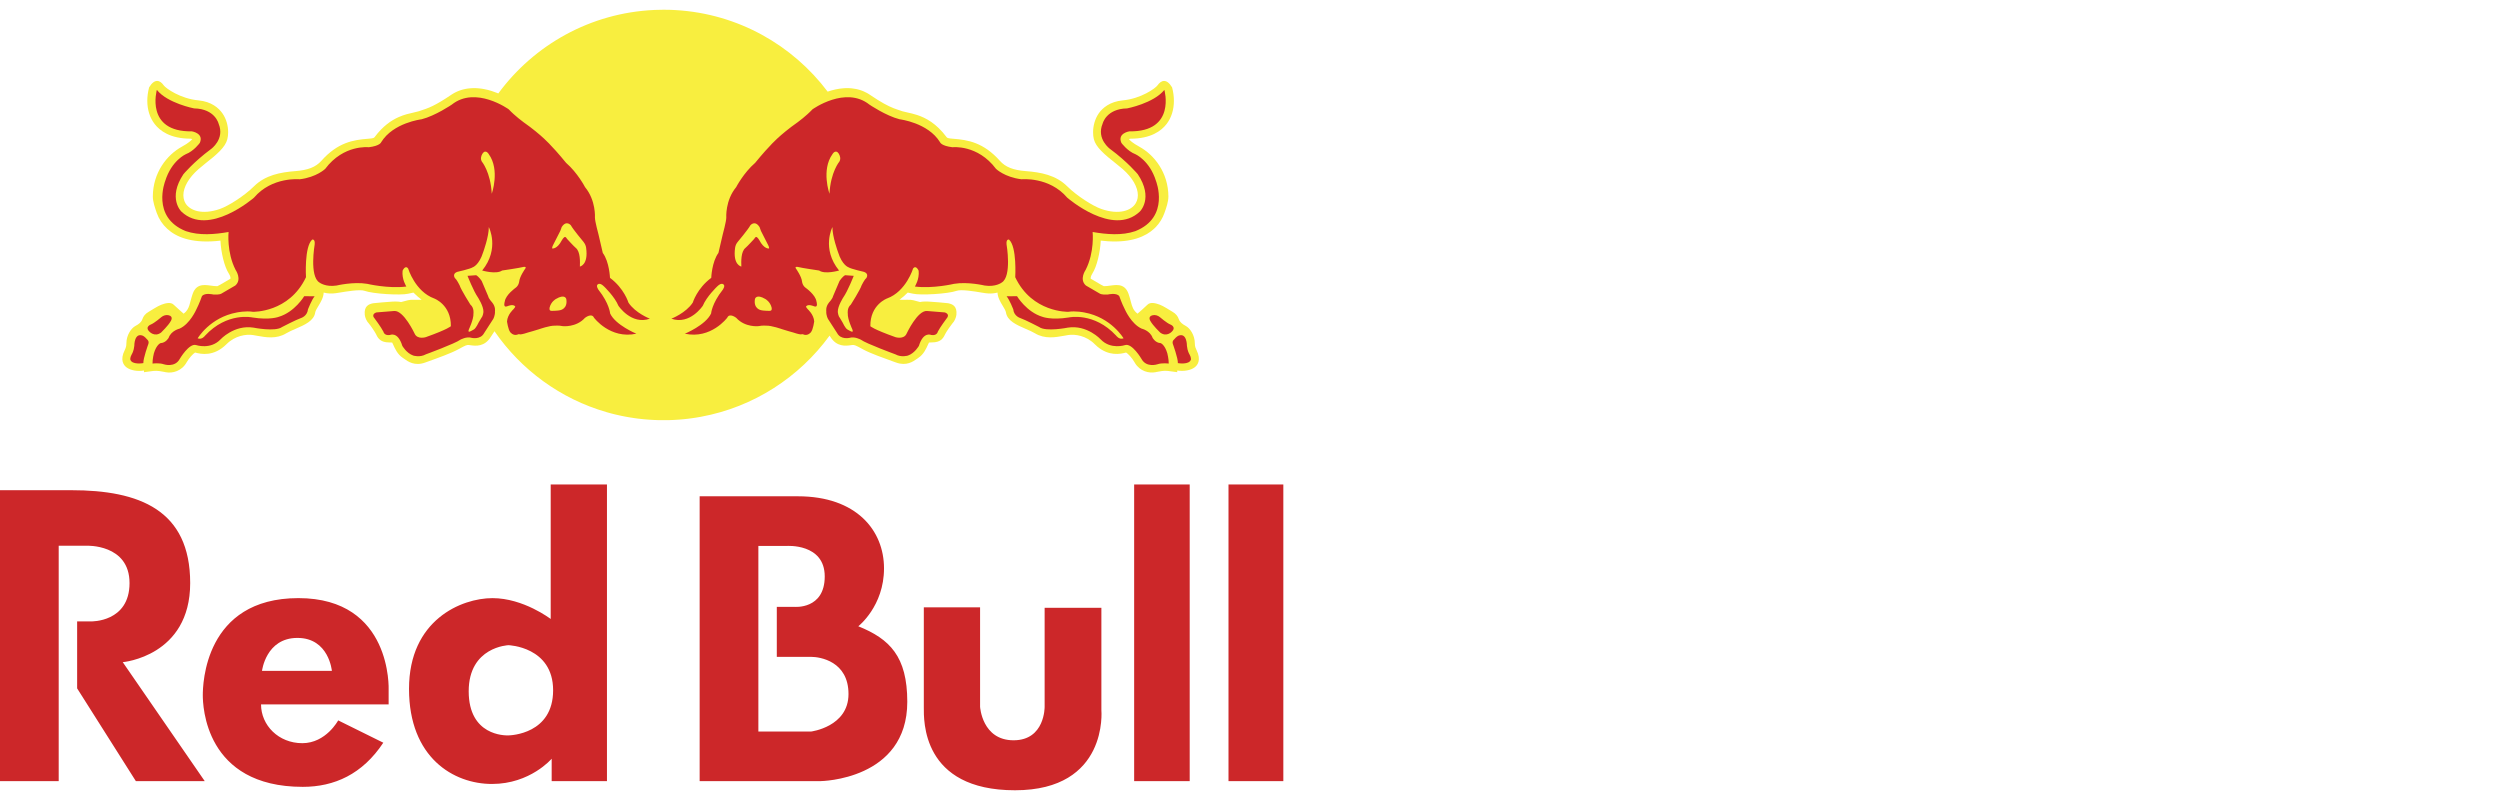 <svg width="150" height="48" viewBox="0 0 150 48" fill="none" xmlns="http://www.w3.org/2000/svg">
<path d="M37.494 24.992C37.562 25.005 37.63 25.017 37.698 25.029L37.494 24.992ZM38.051 25.085C38.13 25.096 38.209 25.107 38.289 25.117L38.051 25.085ZM38.639 25.155C38.717 25.162 38.794 25.169 38.871 25.175L38.639 25.155ZM38.954 25.18C39.02 25.185 39.085 25.189 39.15 25.193L38.954 25.18ZM39.245 25.198C39.323 25.201 39.4 25.204 39.478 25.206L39.245 25.198ZM39.555 25.207C39.728 25.212 39.901 25.212 40.074 25.208L39.555 25.207ZM40.157 25.206C40.237 25.204 40.318 25.201 40.398 25.197L40.157 25.206ZM40.474 25.194C40.544 25.19 40.613 25.185 40.683 25.18L40.474 25.194ZM40.755 25.175C40.831 25.17 40.906 25.163 40.981 25.156L40.755 25.175ZM41.369 25.113C41.428 25.106 41.486 25.099 41.543 25.09L41.369 25.113ZM51.996 5.567C51.933 5.533 51.869 5.503 51.803 5.475L51.996 5.567ZM51.365 5.34C51.284 5.323 51.203 5.311 51.121 5.303L51.365 5.34ZM10.027 13.72C9.747 13.463 9.534 13.141 9.407 12.782C9.304 12.483 9.17 12.109 9.17 11.791C9.176 10.358 10.012 9.294 10.913 8.801C11.322 8.578 11.474 8.424 11.536 8.345C11.506 8.332 11.474 8.324 11.441 8.321C10.216 8.321 9.588 7.845 9.28 7.442C8.988 7.065 8.838 6.578 8.838 6.046C8.838 5.788 8.875 5.517 8.947 5.241C9.292 4.67 9.62 4.827 9.821 5.119C9.949 5.301 10.826 5.923 11.907 6.022C12.693 6.097 13.117 6.481 13.337 6.788C13.592 7.144 13.689 7.573 13.689 7.938C13.689 8.087 13.672 8.227 13.64 8.351C13.522 8.832 13.015 9.265 12.31 9.817L11.91 10.149C11.325 10.661 11.002 11.231 11.002 11.715C11.002 11.835 11.024 11.953 11.064 12.062C11.081 12.107 11.101 12.15 11.125 12.19C11.387 12.633 12.127 12.911 13.199 12.536C13.695 12.364 14.65 11.763 15.233 11.185C15.918 10.501 16.834 10.337 17.715 10.267C18.48 10.21 18.95 10.022 19.282 9.649C20.261 8.546 21.203 8.391 22.085 8.325C22.423 8.299 22.441 8.275 22.485 8.216C22.971 7.568 23.471 7.225 23.919 7.026C24.261 6.874 24.573 6.805 24.828 6.749L25.139 6.672L25.216 6.645C25.707 6.487 26.087 6.356 27.086 5.681L27.129 5.654L27.129 5.654L27.171 5.627L27.171 5.627L27.214 5.602L27.214 5.602L27.256 5.578L27.257 5.578L27.299 5.555L27.301 5.555L27.343 5.533L27.344 5.533L27.386 5.512L27.388 5.512L27.43 5.492L27.432 5.491L27.475 5.473L27.476 5.473L27.519 5.455L27.521 5.455L27.564 5.439L27.566 5.438L27.608 5.423L27.653 5.408L27.656 5.407L27.698 5.393L27.7 5.393L27.743 5.38L27.746 5.38L27.788 5.368L27.791 5.367L27.834 5.357L27.837 5.356L27.879 5.347L27.883 5.346L27.925 5.337L27.929 5.336L27.971 5.329L27.975 5.328L28.017 5.321L28.021 5.32L28.062 5.314L28.067 5.313L28.109 5.308L28.113 5.308L28.154 5.303L28.159 5.303L28.2 5.299L28.205 5.298L28.247 5.295L28.252 5.295L28.292 5.293L28.297 5.292L28.338 5.29L28.384 5.289H28.389L28.43 5.289H28.481L28.522 5.289L28.526 5.289H28.531C28.56 5.29 28.59 5.292 28.619 5.293L28.659 5.296L28.664 5.296L28.704 5.299L28.71 5.3L28.749 5.304L28.755 5.304L28.794 5.308L28.801 5.309L28.84 5.314L28.846 5.314L28.885 5.319L28.891 5.32L28.93 5.326L28.936 5.327L28.974 5.333L28.981 5.334L29.019 5.341L29.026 5.342L29.063 5.349L29.07 5.351C29.13 5.362 29.189 5.375 29.246 5.389L29.282 5.398L29.29 5.4C29.348 5.415 29.405 5.431 29.462 5.448L29.495 5.459L29.503 5.461C29.615 5.496 29.724 5.536 29.829 5.578L29.859 5.591L29.898 5.607C32.034 2.704 35.412 0.773 39.251 0.598V0.597C39.44 0.589 39.629 0.585 39.818 0.584C39.943 0.585 40.068 0.586 40.193 0.59C40.255 0.592 40.317 0.595 40.379 0.597H40.38C40.441 0.6 40.504 0.603 40.565 0.607C44.28 0.83 47.552 2.701 49.659 5.498C49.96 5.394 50.288 5.318 50.622 5.295L50.631 5.295L50.663 5.293L50.696 5.291L50.704 5.29L50.712 5.29L50.745 5.289L50.753 5.289L50.786 5.289L50.794 5.288L50.827 5.288H50.835L50.868 5.288H50.876L50.917 5.289L50.95 5.29L50.958 5.291L50.991 5.292L50.999 5.293L51.032 5.295L51.039 5.295L51.072 5.298L51.079 5.299L51.113 5.302L51.12 5.303C51.201 5.311 51.283 5.324 51.363 5.34L51.399 5.347L51.404 5.349L51.439 5.357L51.444 5.358L51.48 5.367L51.484 5.368L51.52 5.378L51.524 5.379L51.561 5.389L51.565 5.39L51.6 5.401L51.605 5.403L51.641 5.415L51.645 5.416L51.684 5.429L51.721 5.443L51.724 5.444L51.76 5.458L51.763 5.459L51.8 5.474L51.803 5.475C51.867 5.503 51.932 5.533 51.995 5.567L51.996 5.568L52.034 5.588L52.034 5.588L52.072 5.61L52.073 5.61L52.11 5.633L52.111 5.633L52.148 5.657L52.185 5.681C52.874 6.149 53.271 6.355 53.611 6.49C53.763 6.55 53.905 6.596 54.055 6.645L54.134 6.673L54.448 6.749C54.618 6.786 54.812 6.829 55.022 6.898C55.548 7.069 56.176 7.402 56.786 8.216C56.83 8.275 56.85 8.299 57.189 8.325C58.07 8.391 59.011 8.546 59.994 9.65C60.323 10.022 60.792 10.21 61.556 10.267C62.442 10.337 63.355 10.501 64.039 11.185C64.623 11.763 65.576 12.364 66.073 12.536C67.146 12.911 67.889 12.633 68.144 12.191C68.201 12.097 68.238 11.994 68.257 11.886C68.267 11.829 68.272 11.772 68.272 11.715C68.272 11.232 67.95 10.661 67.366 10.149L67.293 10.088L66.962 9.817C66.26 9.265 65.753 8.832 65.631 8.352C65.599 8.227 65.585 8.087 65.585 7.938C65.585 7.573 65.685 7.144 65.934 6.789C66.156 6.481 66.584 6.097 67.366 6.022C68.452 5.923 69.325 5.302 69.452 5.119C69.656 4.827 69.981 4.671 70.325 5.241C70.398 5.518 70.434 5.788 70.434 6.047C70.434 6.582 70.285 7.065 69.993 7.443C69.683 7.846 69.057 8.322 67.829 8.322C67.803 8.322 67.767 8.334 67.737 8.346C67.798 8.425 67.95 8.578 68.36 8.802C69.26 9.295 70.097 10.359 70.104 11.791C70.104 12.109 69.972 12.483 69.865 12.783C69.754 13.097 69.577 13.384 69.346 13.625C69.315 13.657 69.282 13.689 69.248 13.72C68.741 14.191 67.896 14.561 66.489 14.477C66.341 14.468 66.193 14.455 66.046 14.437C66.009 15.147 65.814 15.991 65.54 16.416C65.457 16.55 65.441 16.64 65.441 16.684C65.441 16.702 65.442 16.713 65.442 16.721C65.451 16.724 66.067 17.087 66.067 17.087L66.166 17.137C66.166 17.137 66.224 17.165 66.231 17.171C66.24 17.168 66.444 17.159 66.444 17.159L66.484 17.153L66.489 17.152C66.874 17.116 67.461 16.927 67.711 17.625C67.777 17.81 67.817 17.972 67.854 18.114C67.93 18.406 67.996 18.623 68.251 18.82C68.251 18.82 68.378 18.712 68.521 18.584C68.632 18.486 68.741 18.386 68.847 18.283C69.025 18.101 69.355 18.194 69.592 18.283C69.833 18.375 70.13 18.582 70.34 18.701C70.552 18.82 70.668 18.971 70.729 19.15C70.793 19.329 70.94 19.448 71.164 19.567C71.38 19.69 71.691 20.084 71.691 20.616C71.691 20.697 71.7 20.767 71.723 20.841C71.738 20.89 71.76 20.941 71.789 20.999C72.092 21.609 71.849 21.916 71.674 22.045C71.438 22.221 71.023 22.294 70.632 22.23L70.635 22.331L70.065 22.255C69.844 22.227 69.553 22.284 69.379 22.32L69.338 22.331C68.932 22.411 68.402 22.274 68.103 21.79C68.093 21.772 68.082 21.754 68.071 21.735C67.919 21.468 67.682 21.22 67.566 21.151C67.399 21.197 67.135 21.259 66.82 21.227C66.528 21.198 66.191 21.086 65.848 20.802C65.792 20.755 65.734 20.703 65.678 20.646C65.174 20.141 64.51 20.038 64.093 20.102L63.844 20.146C63.33 20.239 62.688 20.357 62.095 19.996C61.948 19.906 61.735 19.813 61.526 19.725C60.988 19.491 60.432 19.249 60.356 18.739C60.343 18.648 60.245 18.483 60.164 18.35C60.093 18.233 60.015 18.106 59.956 17.969C59.898 17.838 59.856 17.699 59.852 17.554C59.676 17.599 59.494 17.618 59.312 17.609C59.248 17.606 59.184 17.599 59.121 17.59L58.887 17.554C58.493 17.486 57.669 17.351 57.406 17.447C56.883 17.635 55.237 17.727 54.786 17.623C54.786 17.623 54.62 17.587 54.464 17.554C54.313 17.709 54.146 17.854 53.969 17.984C54.3 18.002 54.59 17.961 54.79 18.012L55.204 18.122C55.337 18.082 55.66 18.087 55.844 18.104L56.33 18.14L56.883 18.193C57.15 18.247 57.434 18.362 57.385 18.885C57.367 19.046 57.276 19.274 57.141 19.408C57.066 19.49 56.776 19.91 56.713 20.042L56.692 20.083C56.579 20.324 56.412 20.544 55.925 20.544C55.864 20.544 55.802 20.546 55.74 20.552C55.725 20.591 55.686 20.664 55.686 20.664C55.576 20.913 55.418 21.26 55.115 21.461L55.035 21.519C54.792 21.692 54.387 21.978 53.768 21.753L53.555 21.677C53.015 21.482 52.199 21.191 51.787 20.965L51.729 20.933C51.345 20.723 51.26 20.681 51.121 20.701L51.043 20.713C50.749 20.754 50.194 20.829 49.81 20.193L49.775 20.138C47.957 22.634 45.223 24.421 42.068 25.004L42.054 25.007C41.947 25.026 41.838 25.045 41.73 25.062L41.69 25.068L41.541 25.09C41.484 25.098 41.426 25.106 41.368 25.113L41.262 25.127L41.095 25.145L40.98 25.157C40.905 25.164 40.829 25.17 40.753 25.176L40.681 25.18C40.612 25.185 40.543 25.19 40.473 25.194L40.397 25.198C40.316 25.201 40.236 25.204 40.155 25.207L40.073 25.208C39.9 25.213 39.727 25.212 39.554 25.208L39.477 25.207C39.399 25.204 39.322 25.201 39.244 25.198L39.149 25.193C39.084 25.189 39.019 25.186 38.953 25.181L38.87 25.175C38.793 25.169 38.716 25.163 38.638 25.156L38.524 25.144L38.373 25.127L38.288 25.118C38.209 25.108 38.129 25.097 38.05 25.085L37.954 25.07L37.785 25.044L37.697 25.029C37.629 25.017 37.561 25.006 37.493 24.992L37.346 24.963L37.271 24.948C37.171 24.926 37.07 24.904 36.97 24.88L36.944 24.874L36.787 24.836L36.706 24.815C36.612 24.791 36.519 24.765 36.426 24.739L36.393 24.729C33.627 23.931 31.263 22.189 29.669 19.875L29.459 20.194C29.079 20.83 28.526 20.755 28.227 20.714L28.15 20.702C28.011 20.683 27.923 20.725 27.543 20.935L27.482 20.967C27.071 21.192 26.258 21.484 25.716 21.678L25.502 21.755C24.883 21.979 24.477 21.693 24.239 21.52L24.155 21.462C23.853 21.262 23.696 20.915 23.585 20.666C23.585 20.666 23.548 20.593 23.531 20.553C23.469 20.547 23.407 20.545 23.345 20.546C22.863 20.546 22.691 20.325 22.58 20.085L22.56 20.044C22.495 19.912 22.209 19.492 22.13 19.41C21.996 19.276 21.901 19.048 21.886 18.887C21.836 18.364 22.123 18.248 22.388 18.195L22.942 18.142L23.429 18.105C23.609 18.088 23.933 18.084 24.065 18.123L24.48 18.014C24.678 17.962 24.971 18.003 25.299 17.985C25.125 17.854 24.96 17.71 24.806 17.555C24.648 17.588 24.483 17.625 24.483 17.625C24.031 17.728 22.388 17.637 21.868 17.448C21.604 17.352 20.78 17.488 20.384 17.555L20.147 17.591C19.905 17.628 19.658 17.616 19.42 17.555C19.408 17.853 19.247 18.123 19.108 18.352C19.028 18.484 18.926 18.65 18.914 18.741C18.843 19.25 18.28 19.492 17.743 19.726C17.535 19.814 17.325 19.907 17.176 19.997C16.588 20.359 15.943 20.24 15.428 20.147L15.178 20.103C14.763 20.039 14.098 20.143 13.594 20.648C12.822 21.417 12.055 21.248 11.705 21.152C11.589 21.221 11.351 21.469 11.2 21.736C10.908 22.265 10.351 22.416 9.932 22.332L9.89 22.321C9.718 22.285 9.43 22.229 9.21 22.256L8.636 22.332L8.642 22.232C8.25 22.296 7.833 22.223 7.597 22.047C7.423 21.917 7.179 21.61 7.487 21C7.558 20.854 7.582 20.753 7.582 20.617C7.582 20.085 7.89 19.691 8.106 19.568C8.333 19.45 8.481 19.331 8.542 19.152C8.602 18.972 8.718 18.821 8.93 18.703C9.139 18.583 9.438 18.376 9.677 18.285C9.915 18.195 10.245 18.102 10.424 18.285C10.605 18.461 11.02 18.821 11.02 18.821C11.401 18.528 11.364 18.189 11.562 17.626C11.808 16.928 12.398 17.117 12.781 17.153L12.825 17.159C12.825 17.159 13.032 17.169 13.038 17.172C13.049 17.166 13.107 17.138 13.107 17.138L13.203 17.088C13.203 17.088 13.821 16.725 13.827 16.722C13.83 16.714 13.83 16.703 13.83 16.685C13.83 16.641 13.815 16.551 13.731 16.417C13.456 15.991 13.262 15.148 13.226 14.438C13.127 14.45 13.031 14.46 12.937 14.467C11.439 14.587 10.548 14.208 10.027 13.72Z" fill="#F8EE3F"/>
<path d="M13.715 13.919C13.715 13.919 13.59 15.128 14.135 16.192C14.135 16.192 14.538 16.764 14.119 17.131L13.285 17.616C13.285 17.616 13.173 17.699 12.801 17.671C12.801 17.671 12.287 17.544 12.116 17.771C12.116 17.771 11.966 18.207 11.78 18.567C11.78 18.567 11.4 19.44 10.772 19.719C10.772 19.719 10.271 19.834 10.119 20.268C10.119 20.268 9.957 20.573 9.634 20.587C9.634 20.587 9.393 20.663 9.233 21.2C9.233 21.2 9.146 21.548 9.151 21.814C9.151 21.814 9.562 21.76 9.83 21.857C9.83 21.857 10.489 22.079 10.784 21.536C10.784 21.536 11.353 20.561 11.776 20.707C11.776 20.707 12.624 20.991 13.223 20.372C13.223 20.372 14.046 19.473 15.208 19.658C15.208 19.658 16.517 19.923 16.925 19.621C16.925 19.621 17.751 19.19 18.061 19.082C18.061 19.082 18.44 18.971 18.479 18.556C18.479 18.556 18.71 17.972 18.877 17.778L18.253 17.771C18.253 17.771 17.687 18.722 16.726 19.009C16.726 19.009 16.201 19.219 15.146 19.048C15.146 19.048 13.632 18.705 12.302 20.142C12.302 20.142 12.12 20.404 11.86 20.299C11.86 20.299 12.595 19.046 14.209 18.749C14.209 18.749 14.737 18.637 15.178 18.708C15.178 18.708 17.351 18.772 18.359 16.632C18.359 16.632 18.25 14.808 18.731 14.376C18.731 14.376 18.917 14.319 18.88 14.671C18.88 14.671 18.549 16.583 19.17 16.953C19.17 16.953 19.531 17.236 20.198 17.131C20.198 17.131 21.209 16.89 22.031 17.03C22.031 17.03 23.295 17.33 24.381 17.192C24.381 17.192 24.1 16.76 24.155 16.244C24.155 16.244 24.311 15.874 24.489 16.112C24.489 16.112 24.907 17.492 26.049 17.907C26.049 17.907 27.069 18.278 27.052 19.572C27.052 19.572 26.896 19.749 25.544 20.23C25.544 20.23 25.038 20.39 24.875 20.012C24.875 20.012 24.223 18.616 23.655 18.659L22.589 18.745C22.589 18.745 22.225 18.839 22.493 19.13C22.493 19.13 22.858 19.616 23.007 19.905C23.007 19.905 23.051 20.153 23.394 20.1C23.394 20.1 23.87 19.864 24.138 20.75C24.138 20.75 24.384 21.192 24.799 21.334C24.799 21.334 25.188 21.463 25.553 21.259C25.553 21.259 27.314 20.612 27.62 20.383C27.62 20.383 28.001 20.17 28.303 20.272C28.303 20.272 28.831 20.398 29.049 19.982L29.595 19.137C29.595 19.137 29.714 18.929 29.698 18.668C29.698 18.668 29.747 18.409 29.529 18.146C29.529 18.146 29.323 17.928 29.29 17.77L28.901 16.856C28.901 16.856 28.744 16.612 28.57 16.512L28.051 16.55C28.051 16.55 28.409 17.463 28.67 17.835C28.67 17.835 29.024 18.377 29.006 18.721C29.006 18.721 28.983 18.962 28.888 19.063C28.888 19.063 28.768 19.255 28.72 19.348C28.72 19.348 28.562 19.69 28.435 19.766C28.435 19.766 28.214 19.896 28.16 19.902C28.16 19.902 28.064 19.928 28.135 19.756C28.135 19.756 28.426 19.144 28.407 18.816C28.407 18.816 28.463 18.475 28.222 18.275C28.222 18.275 27.656 17.382 27.575 17.115C27.575 17.115 27.398 16.758 27.303 16.697C27.303 16.697 27.106 16.437 27.425 16.315C27.425 16.315 28.22 16.136 28.362 16.038C28.362 16.038 28.744 15.923 28.992 15.127C28.992 15.127 29.334 14.198 29.329 13.625C29.329 13.625 29.999 14.917 28.931 16.231C28.931 16.231 29.776 16.48 30.126 16.231C30.126 16.231 31.18 16.077 31.383 16.021C31.383 16.021 31.648 15.957 31.497 16.145C31.497 16.145 31.179 16.596 31.152 16.893C31.152 16.893 31.131 17.128 30.938 17.266C30.938 17.266 30.34 17.686 30.287 18.087C30.287 18.087 30.159 18.474 30.423 18.381C30.423 18.381 30.782 18.215 30.909 18.382C30.909 18.382 30.946 18.4 30.807 18.555C30.807 18.555 30.448 18.868 30.421 19.288C30.421 19.288 30.487 19.773 30.614 19.928C30.614 19.928 30.776 20.153 31.032 20.082C31.032 20.082 31.1 20.027 31.223 20.064C31.223 20.064 31.349 20.063 31.68 19.949C31.68 19.949 32.181 19.811 32.349 19.752C32.349 19.752 32.987 19.524 33.302 19.54C33.302 19.54 33.507 19.517 33.768 19.569C33.768 19.569 34.566 19.66 35.098 19.072C35.098 19.072 35.502 18.751 35.64 19.063C35.64 19.063 36.611 20.366 38.182 20.022C38.182 20.022 36.932 19.508 36.608 18.808C36.608 18.808 36.564 18.213 35.909 17.387C35.909 17.387 35.709 17.113 35.902 17.042C35.902 17.042 36.014 16.958 36.258 17.203C36.258 17.203 36.88 17.8 37.105 18.346C37.105 18.346 37.878 19.514 38.992 19.122C38.992 19.122 38.117 18.784 37.706 18.155C37.706 18.155 37.452 17.304 36.599 16.671C36.599 16.671 36.565 15.714 36.167 15.176C36.167 15.176 35.964 14.277 35.91 14.068C35.91 14.068 35.695 13.278 35.696 13.06C35.696 13.06 35.767 12.029 35.102 11.227C35.102 11.227 34.657 10.369 33.964 9.77C33.964 9.77 33.437 9.119 33.045 8.721C33.045 8.721 32.529 8.116 31.405 7.327C31.405 7.327 30.896 6.957 30.523 6.559C30.523 6.559 28.54 5.132 27.107 6.277C27.107 6.277 26.118 6.95 25.291 7.158C25.291 7.158 23.593 7.356 22.869 8.535C22.869 8.535 22.807 8.752 22.123 8.835C22.123 8.835 20.619 8.654 19.512 10.132C19.512 10.132 18.998 10.634 17.98 10.757C17.98 10.757 16.32 10.587 15.239 11.86C15.239 11.86 12.511 14.239 10.885 12.696C10.885 12.696 10.042 11.898 11.005 10.453C11.005 10.453 11.616 9.716 12.659 8.945C12.659 8.945 13.505 8.349 13.117 7.423C13.117 7.423 12.912 6.528 11.645 6.504C11.645 6.504 10.054 6.197 9.411 5.394C9.411 5.394 8.693 7.923 11.511 7.881C11.511 7.881 12.246 7.99 11.989 8.573C11.989 8.573 11.629 9.072 11.146 9.253C11.146 9.253 10.296 9.625 9.912 10.863C9.912 10.863 9.053 13.031 11.148 13.867C11.954 14.146 12.886 14.064 13.715 13.919ZM9.682 19.027C9.795 18.932 9.962 18.878 10.11 18.913C10.443 18.985 10.241 19.273 10.241 19.273C10.106 19.526 9.666 19.952 9.666 19.952C9.274 20.246 8.963 19.896 8.963 19.896C8.673 19.61 9.051 19.471 9.051 19.471C9.27 19.382 9.682 19.027 9.682 19.027ZM8.841 20.381C8.841 20.381 8.963 20.471 8.898 20.649C8.898 20.649 8.587 21.501 8.601 21.787C8.601 21.787 7.913 21.91 7.818 21.57C7.818 21.57 7.799 21.439 7.911 21.248C7.911 21.248 8.028 21.071 8.059 20.746C8.059 20.746 8.048 19.93 8.577 20.146C8.682 20.205 8.765 20.29 8.841 20.381ZM33.109 18.653C32.988 18.65 32.958 18.606 32.972 18.472C33.053 18.101 33.351 17.941 33.351 17.941C33.909 17.608 33.977 17.942 33.977 17.942C34.079 18.537 33.608 18.612 33.608 18.612C33.514 18.645 33.109 18.653 33.109 18.653ZM34.793 15.993C34.803 15.714 34.827 15.093 34.543 14.871C34.438 14.788 34.023 14.334 34.023 14.334C33.96 14.224 33.912 14.217 33.912 14.217C33.826 14.209 33.716 14.407 33.716 14.407C33.421 14.977 33.127 14.907 33.127 14.907C33.124 14.804 33.193 14.688 33.193 14.688C33.336 14.411 33.477 14.133 33.617 13.855C33.66 13.757 33.7 13.625 33.7 13.625C33.984 13.183 34.253 13.52 34.253 13.52C34.373 13.753 35.012 14.515 35.012 14.515C35.153 14.684 35.167 14.865 35.167 14.865C35.315 15.909 34.793 15.993 34.793 15.993ZM28.909 9.692C28.821 9.535 28.857 9.375 28.945 9.223C29.143 8.92 29.327 9.25 29.327 9.25C30.01 10.202 29.506 11.626 29.506 11.626C29.436 10.315 28.909 9.692 28.909 9.692ZM65.558 13.919C65.558 13.919 65.683 15.128 65.139 16.192C65.139 16.192 64.736 16.764 65.154 17.131L65.988 17.616C65.988 17.616 66.1 17.699 66.472 17.671C66.472 17.671 66.986 17.544 67.158 17.771C67.158 17.771 67.307 18.207 67.494 18.567C67.494 18.567 67.874 19.44 68.502 19.719C68.502 19.719 69.003 19.834 69.155 20.268C69.155 20.268 69.317 20.573 69.639 20.587C69.639 20.587 69.881 20.663 70.04 21.2C70.04 21.2 70.128 21.548 70.124 21.814C70.124 21.814 69.712 21.76 69.444 21.857C69.444 21.857 68.785 22.079 68.49 21.536C68.49 21.536 67.921 20.561 67.498 20.707C67.498 20.707 66.65 20.991 66.051 20.372C66.051 20.372 65.228 19.473 64.066 19.658C64.066 19.658 62.757 19.923 62.349 19.621C62.349 19.621 61.523 19.19 61.213 19.082C61.213 19.082 60.834 18.971 60.795 18.556C60.795 18.556 60.565 17.972 60.397 17.778L61.021 17.771C61.021 17.771 61.587 18.722 62.547 19.009C62.547 19.009 63.073 19.219 64.128 19.048C64.128 19.048 65.642 18.705 66.972 20.142C66.972 20.142 67.154 20.404 67.413 20.299C67.413 20.299 66.679 19.046 65.065 18.749C65.065 18.749 64.537 18.637 64.096 18.708C64.096 18.708 61.922 18.772 60.914 16.632C60.914 16.632 61.024 14.808 60.542 14.376C60.542 14.376 60.357 14.319 60.394 14.671C60.394 14.671 60.724 16.583 60.103 16.953C60.103 16.953 59.742 17.236 59.075 17.131C59.075 17.131 58.064 16.89 57.243 17.03C57.243 17.03 55.978 17.33 54.892 17.192C54.892 17.192 55.174 16.76 55.119 16.244C55.119 16.244 54.963 15.874 54.785 16.112C54.785 16.112 54.367 17.492 53.224 17.907C53.224 17.907 52.204 18.278 52.221 19.572C52.221 19.572 52.377 19.749 53.73 20.23C53.73 20.23 54.236 20.39 54.399 20.012C54.399 20.012 55.05 18.616 55.618 18.659L56.685 18.745C56.685 18.745 57.048 18.839 56.781 19.13C56.781 19.13 56.416 19.616 56.266 19.905C56.266 19.905 56.223 20.153 55.88 20.1C55.88 20.1 55.404 19.864 55.135 20.75C55.135 20.75 54.89 21.192 54.475 21.334C54.475 21.334 54.086 21.463 53.721 21.259C53.721 21.259 51.96 20.612 51.654 20.383C51.654 20.383 51.273 20.17 50.971 20.272C50.971 20.272 50.443 20.398 50.226 19.982L49.68 19.137C49.68 19.137 49.56 18.929 49.577 18.668C49.577 18.668 49.527 18.409 49.745 18.146C49.745 18.146 49.952 17.928 49.984 17.77L50.373 16.856C50.373 16.856 50.531 16.612 50.704 16.512L51.224 16.55C51.224 16.55 50.866 17.463 50.604 17.835C50.604 17.835 50.25 18.377 50.268 18.721C50.268 18.721 50.291 18.962 50.386 19.063C50.386 19.063 50.506 19.255 50.555 19.348C50.555 19.348 50.711 19.69 50.84 19.766C50.84 19.766 51.06 19.896 51.114 19.902C51.114 19.902 51.211 19.928 51.138 19.756C51.138 19.756 50.848 19.144 50.867 18.816C50.867 18.816 50.811 18.475 51.052 18.275C51.052 18.275 51.618 17.382 51.699 17.115C51.699 17.115 51.876 16.758 51.971 16.697C51.971 16.697 52.169 16.437 51.849 16.315C51.849 16.315 51.055 16.136 50.912 16.038C50.912 16.038 50.53 15.923 50.282 15.127C50.282 15.127 49.94 14.198 49.945 13.625C49.945 13.625 49.275 14.917 50.344 16.231C50.344 16.231 49.498 16.48 49.148 16.231C49.148 16.231 48.095 16.077 47.891 16.021C47.891 16.021 47.627 15.957 47.778 16.145C47.778 16.145 48.095 16.596 48.122 16.893C48.122 16.893 48.142 17.128 48.336 17.266C48.336 17.266 48.935 17.686 48.987 18.087C48.987 18.087 49.115 18.474 48.85 18.381C48.85 18.381 48.492 18.215 48.366 18.382C48.366 18.382 48.328 18.4 48.467 18.555C48.467 18.555 48.826 18.868 48.853 19.288C48.853 19.288 48.786 19.773 48.659 19.928C48.659 19.928 48.497 20.153 48.241 20.082C48.241 20.082 48.174 20.027 48.051 20.064C48.051 20.064 47.924 20.063 47.593 19.949C47.593 19.949 47.092 19.811 46.925 19.752C46.925 19.752 46.286 19.524 45.971 19.54C45.971 19.54 45.767 19.517 45.506 19.569C45.506 19.569 44.707 19.66 44.175 19.072C44.175 19.072 43.771 18.751 43.634 19.063C43.634 19.063 42.663 20.366 41.091 20.022C41.091 20.022 42.342 19.508 42.666 18.808C42.666 18.808 42.709 18.213 43.364 17.387C43.364 17.387 43.564 17.113 43.371 17.042C43.371 17.042 43.259 16.958 43.015 17.203C43.015 17.203 42.393 17.8 42.168 18.346C42.168 18.346 41.395 19.514 40.282 19.122C40.282 19.122 41.156 18.784 41.567 18.155C41.567 18.155 41.821 17.304 42.675 16.671C42.675 16.671 42.708 15.714 43.106 15.176C43.106 15.176 43.31 14.277 43.364 14.068C43.364 14.068 43.578 13.278 43.577 13.06C43.577 13.06 43.506 12.029 44.171 11.227C44.171 11.227 44.616 10.369 45.31 9.77C45.31 9.77 45.837 9.119 46.229 8.721C46.229 8.721 46.745 8.116 47.869 7.327C47.869 7.327 48.378 6.957 48.75 6.559C48.75 6.559 50.733 5.132 52.166 6.277C52.166 6.277 53.156 6.95 53.982 7.158C53.982 7.158 55.68 7.356 56.404 8.535C56.404 8.535 56.466 8.752 57.15 8.835C57.15 8.835 58.654 8.654 59.761 10.132C59.761 10.132 60.275 10.634 61.293 10.757C61.293 10.757 62.953 10.587 64.034 11.86C64.034 11.86 66.762 14.239 68.388 12.696C68.388 12.696 69.231 11.898 68.267 10.453C68.267 10.453 67.657 9.716 66.614 8.945C66.614 8.945 65.768 8.349 66.156 7.423C66.156 7.423 66.361 6.528 67.628 6.504C67.628 6.504 69.219 6.197 69.862 5.394C69.862 5.394 70.58 7.923 67.761 7.881C67.761 7.881 67.027 7.99 67.283 8.573C67.283 8.573 67.643 9.072 68.127 9.253C68.127 9.253 68.977 9.625 69.361 10.863C69.361 10.863 70.22 13.031 68.124 13.867C67.319 14.146 66.388 14.064 65.558 13.919ZM69.592 19.027C69.478 18.932 69.312 18.878 69.164 18.913C68.831 18.985 69.032 19.273 69.032 19.273C69.168 19.526 69.609 19.952 69.609 19.952C70.001 20.246 70.311 19.896 70.311 19.896C70.601 19.61 70.223 19.471 70.223 19.471C70.003 19.382 69.592 19.027 69.592 19.027ZM70.432 20.381C70.432 20.381 70.311 20.471 70.375 20.649C70.375 20.649 70.686 21.501 70.672 21.787C70.672 21.787 71.361 21.91 71.456 21.57C71.456 21.57 71.474 21.439 71.362 21.248C71.362 21.248 71.245 21.071 71.215 20.746C71.215 20.746 71.226 19.93 70.697 20.146C70.591 20.205 70.508 20.29 70.432 20.381ZM46.164 18.653C46.285 18.65 46.317 18.606 46.302 18.472C46.22 18.101 45.923 17.941 45.923 17.941C45.365 17.608 45.297 17.942 45.297 17.942C45.195 18.537 45.666 18.612 45.666 18.612C45.76 18.645 46.164 18.653 46.164 18.653ZM44.481 15.993C44.471 15.714 44.447 15.093 44.731 14.871C44.836 14.788 45.251 14.334 45.251 14.334C45.314 14.224 45.362 14.217 45.362 14.217C45.447 14.209 45.558 14.407 45.558 14.407C45.853 14.977 46.148 14.907 46.148 14.907C46.15 14.804 46.08 14.688 46.08 14.688C45.938 14.411 45.797 14.133 45.657 13.855C45.626 13.78 45.598 13.703 45.574 13.625C45.289 13.183 45.021 13.52 45.021 13.52C44.901 13.753 44.262 14.515 44.262 14.515C44.178 14.615 44.124 14.736 44.106 14.865C43.959 15.909 44.481 15.993 44.481 15.993ZM50.365 9.692C50.452 9.535 50.416 9.375 50.329 9.223C50.131 8.92 49.947 9.25 49.947 9.25C49.264 10.202 49.768 11.626 49.768 11.626C49.838 10.315 50.365 9.692 50.365 9.692Z" fill="#CC2729"/>
<path d="M0 29.411V46.867H3.522V32.743H5.182C5.182 32.743 7.772 32.626 7.772 34.984C7.772 37.343 5.472 37.284 5.472 37.284H4.628V41.302L8.151 46.867H12.284L7.365 39.73C7.365 39.73 11.411 39.381 11.411 34.985C11.411 30.589 8.355 29.412 4.279 29.412L0 29.411ZM51.498 37.576C51.498 37.576 53.041 36.376 53.041 34.102C53.041 31.827 51.389 29.777 47.871 29.777H41.979V46.867H49.236C49.236 46.867 54.437 46.808 54.437 42.108C54.437 39.379 53.378 38.334 51.498 37.576ZM48.66 43.893H45.502V32.757H47.19C47.19 32.757 49.484 32.584 49.484 34.586C49.484 36.587 47.659 36.411 47.659 36.411H46.608V39.411H48.659C49.197 39.411 50.91 39.672 50.91 41.643C50.91 43.614 48.66 43.893 48.66 43.893ZM73.71 29.068H77V46.867H73.71V29.068ZM68.049 29.068H71.382V46.867H68.049V29.068ZM55.429 36.44H58.805V42.408C58.805 42.408 58.922 44.417 60.814 44.417C62.706 44.417 62.678 42.408 62.678 42.408V36.468H66.083V42.612C66.083 42.612 66.52 47.416 60.901 47.416C55.283 47.416 55.429 43.194 55.429 42.438V36.44ZM33.042 29.068V37.139C33.042 37.139 31.412 35.888 29.548 35.888C27.685 35.888 24.541 37.198 24.541 41.331C24.541 45.465 27.22 47.038 29.519 47.038C31.819 47.038 33.1 45.523 33.1 45.523V46.868H36.418V29.068L33.042 29.068ZM30.48 44.125C30.305 44.125 28.122 44.155 28.122 41.477C28.122 38.798 30.509 38.711 30.509 38.711C30.509 38.711 33.187 38.798 33.187 41.418C33.187 44.038 30.654 44.125 30.48 44.125ZM17.904 35.887C23.551 35.887 23.318 41.39 23.318 41.39V42.262H15.662C15.662 43.514 16.71 44.591 18.137 44.591C19.563 44.591 20.291 43.223 20.291 43.223L22.998 44.562C21.746 46.455 20.058 47.211 18.166 47.211C12.285 47.211 12.168 42.321 12.168 41.71C12.168 41.098 12.256 35.887 17.904 35.887ZM15.72 40.253H19.913C19.913 40.253 19.738 38.275 17.846 38.275C15.953 38.274 15.72 40.253 15.72 40.253Z" fill="#CC2729"/>
</svg>
